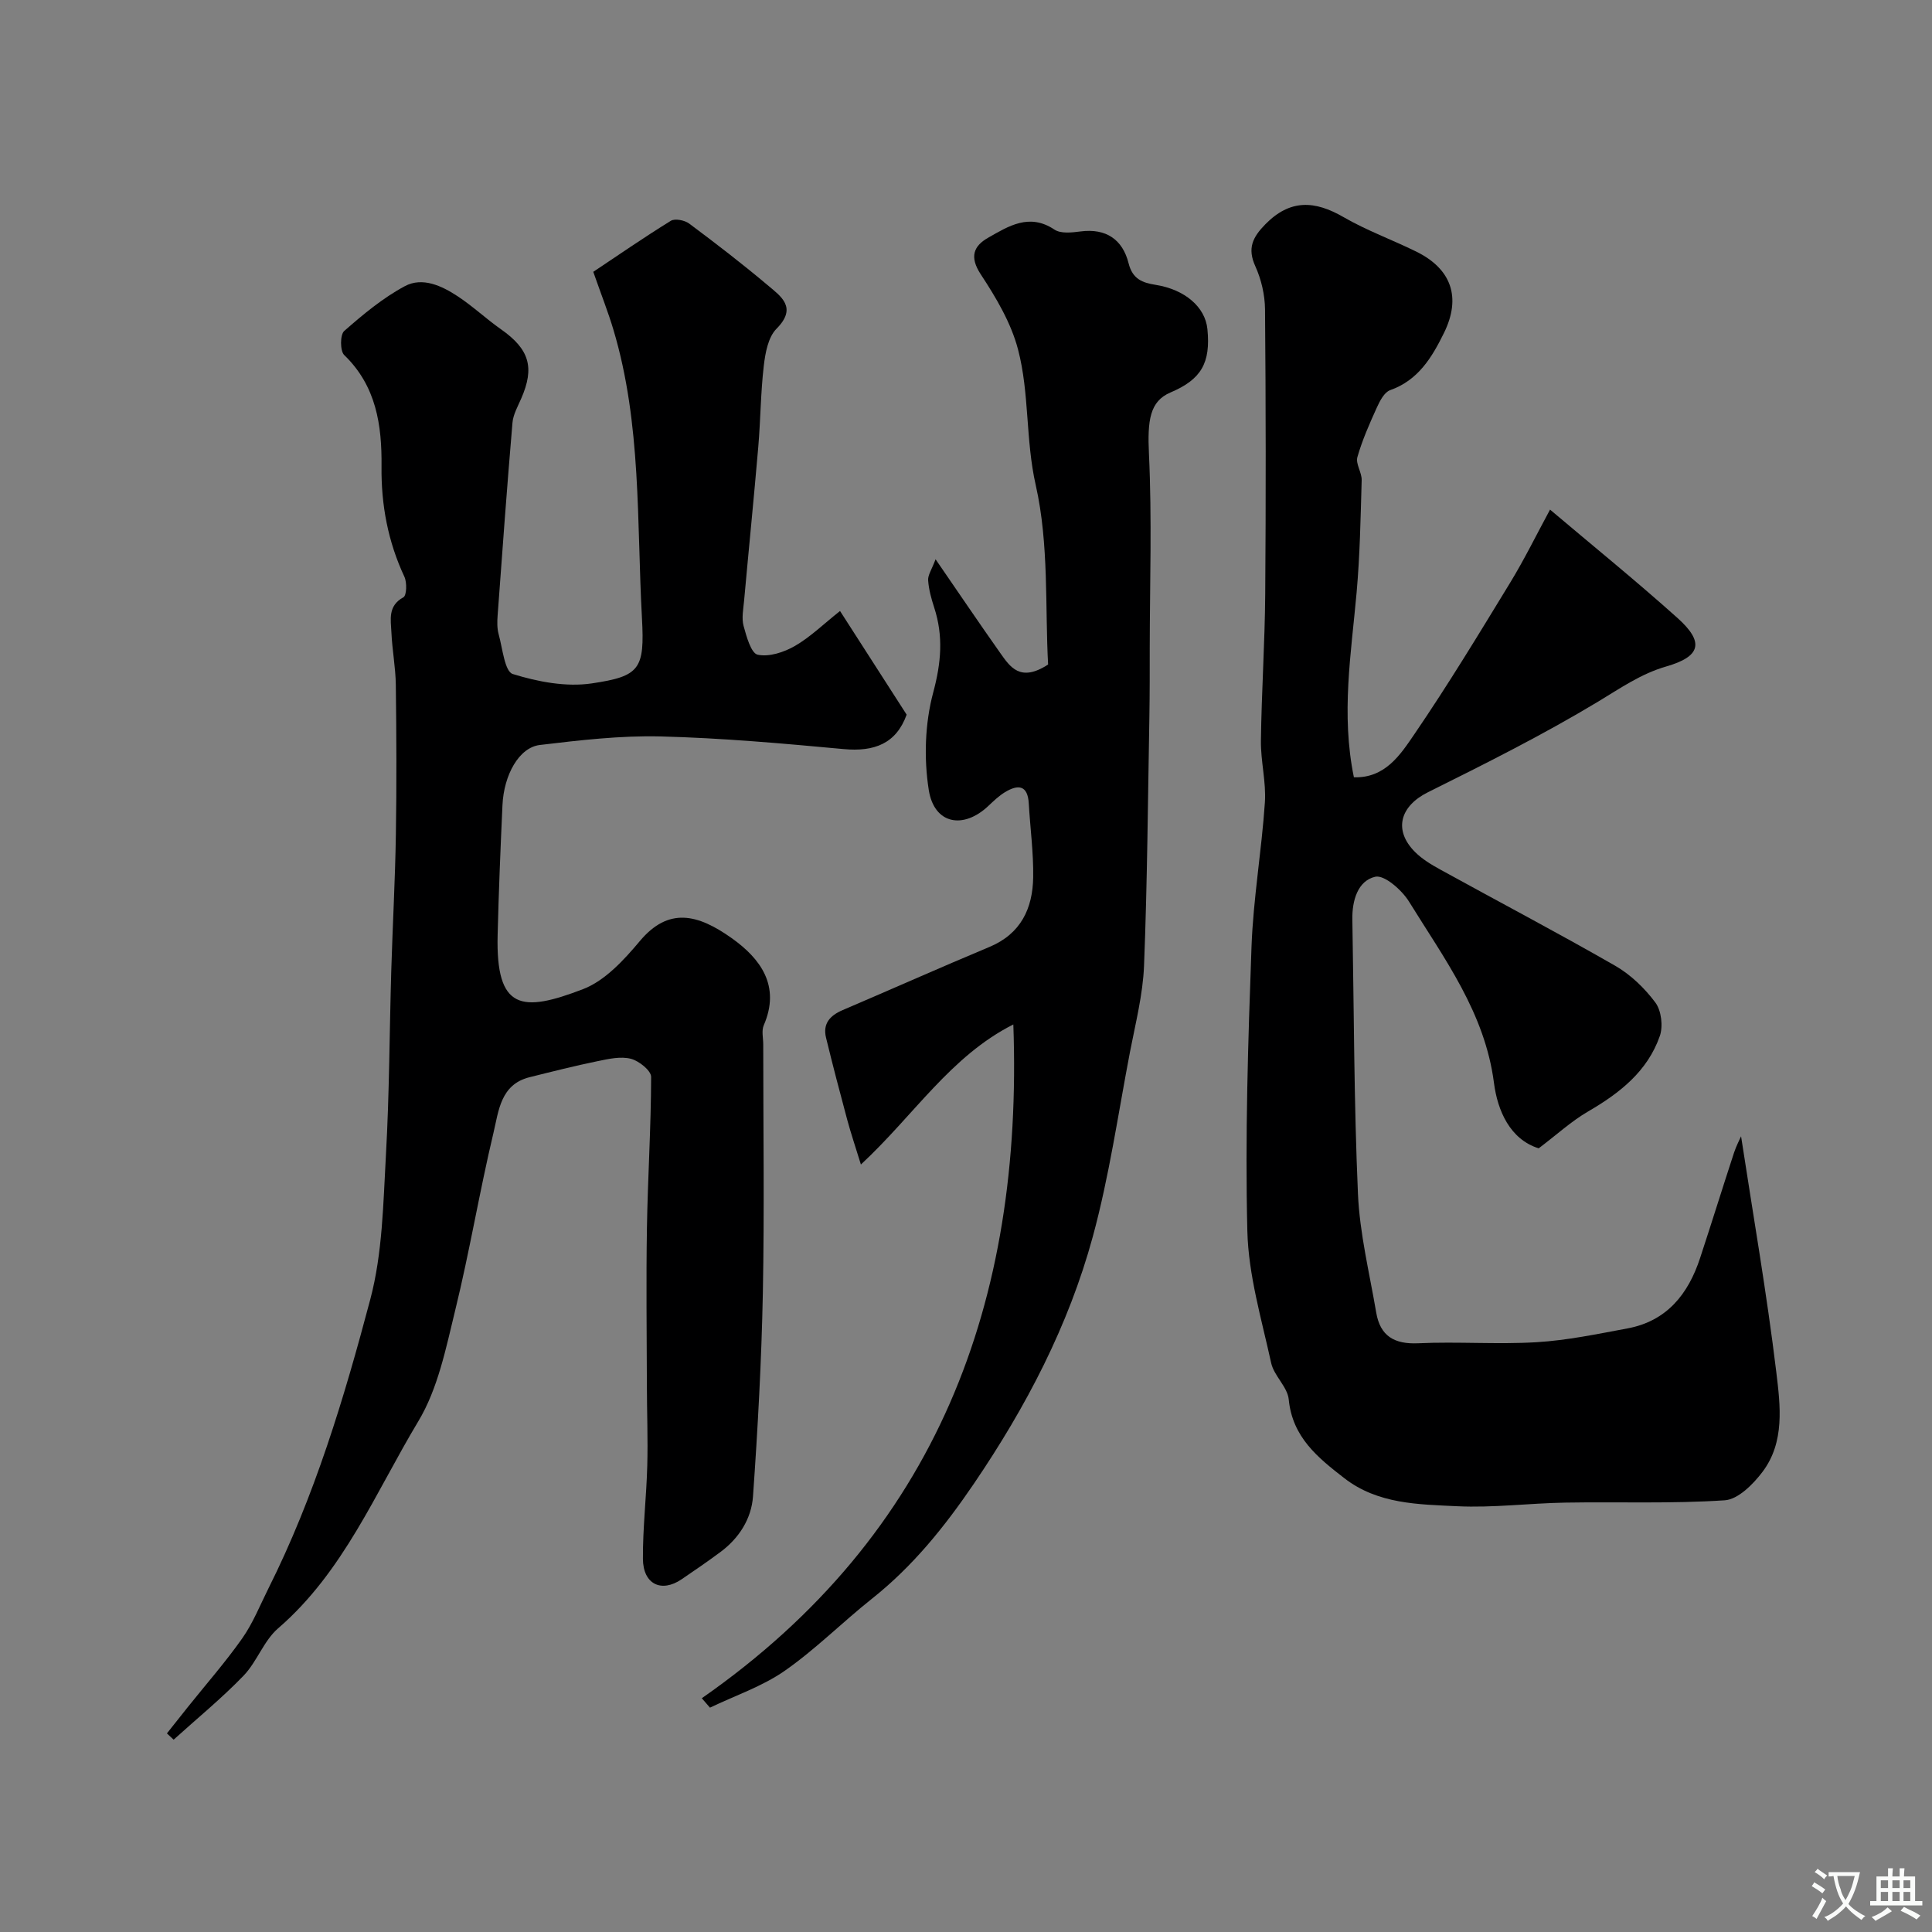 <svg enable-background="new 0 0 400 400" viewBox="0 0 400 400" xmlns="http://www.w3.org/2000/svg"><rect x="0" y="0" width="400" height="400" fill="#808080" stroke="none"/><g fill="#000001"><path d="m34.56 358.88c1.44-1.81 2.87-3.63 4.31-5.43 3.78-4.73 7.79-9.29 11.27-14.23 2.22-3.15 3.68-6.84 5.42-10.32 9.56-19.06 15.68-39.41 21.1-59.87 2.54-9.57 2.68-19.85 3.24-29.85.72-12.74.73-25.53 1.11-38.29.28-9.34.8-18.67.95-28.01.17-10.36.12-20.73-.01-31.1-.05-3.6-.75-7.2-.91-10.8-.12-2.66-.8-5.52 2.48-7.32.68-.37.76-3.05.21-4.24-3.4-7.27-4.83-14.87-4.74-22.84.09-8.56-1.08-16.66-7.73-23.08-.87-.84-.86-4.22 0-4.97 3.91-3.43 8.01-6.85 12.57-9.29 3.63-1.94 7.63-.07 10.91 2.09 3.14 2.06 5.9 4.68 8.98 6.84 5.88 4.13 7.02 7.9 4.18 14.37-.71 1.63-1.66 3.3-1.8 5-1.13 13.28-2.1 26.57-3.07 39.85-.1 1.31-.13 2.71.22 3.96.8 2.89 1.24 7.68 2.92 8.2 5.19 1.61 11.06 2.73 16.36 1.94 9.95-1.48 10.96-2.94 10.38-13.5-1.09-19.98-.07-40.21-5.91-59.73-1.06-3.56-2.43-7.02-4.17-11.98 4.98-3.32 10.43-7.09 16.05-10.56.86-.53 2.87-.13 3.81.57 5.51 4.11 10.97 8.31 16.23 12.74 2.76 2.33 6.23 4.62 1.85 9.03-1.74 1.75-2.33 5.03-2.64 7.71-.65 5.56-.66 11.2-1.14 16.79-.91 10.63-1.98 21.25-2.94 31.87-.16 1.72-.53 3.56-.1 5.16.6 2.19 1.55 5.66 2.92 5.96 2.36.51 5.44-.51 7.69-1.8 3.18-1.83 5.88-4.49 9.36-7.25 4.8 7.47 9.29 14.45 13.79 21.46-2.16 6-6.7 7.72-13.04 7.13-12.62-1.17-25.27-2.3-37.92-2.62-8.31-.2-16.69.78-24.98 1.77-4.29.51-7.45 6.15-7.74 12.47-.41 8.96-.78 17.91-1 26.87-.39 15.6 5.01 16.09 17.71 11.2 4.53-1.75 8.45-6.03 11.72-9.93 5.94-7.09 11.98-5.63 19.04-.61 5.92 4.21 10.17 9.86 6.63 18.03-.49 1.13-.11 2.64-.11 3.97 0 17.16.25 34.33-.08 51.49-.28 14.04-1.05 28.08-2.04 42.09-.33 4.63-2.89 8.66-6.77 11.53-2.62 1.94-5.32 3.8-8.02 5.63-4.18 2.83-7.96 1.03-8-4.23-.04-6.43.73-12.86.9-19.3.15-5.52-.07-11.06-.08-16.59-.03-10.87-.17-21.74.01-32.61.17-10.43.85-20.86.87-31.29 0-1.31-2.52-3.32-4.19-3.75-2.09-.54-4.56.01-6.79.47-4.77.98-9.49 2.17-14.21 3.35-6.01 1.5-6.38 7.02-7.45 11.5-2.9 12.18-4.94 24.57-7.92 36.73-1.92 7.86-3.58 16.26-7.66 23.03-8.87 14.75-15.46 31.14-29.01 42.84-2.99 2.58-4.38 6.94-7.18 9.83-4.53 4.69-9.61 8.84-14.45 13.22-.48-.43-.94-.86-1.39-1.3z"/><path d="m360.47 235.26c2.47 16.17 5.32 32.47 7.3 48.87.83 6.9 1.79 14.44-2.86 20.6-1.93 2.56-5.06 5.71-7.82 5.89-10.99.73-22.04.29-33.07.48-7.44.13-14.89 1.1-22.29.75-8.06-.39-16.44-.42-23.38-5.79-5.5-4.26-10.77-8.49-11.53-16.31-.25-2.61-3.06-4.9-3.64-7.56-1.98-9.06-4.71-18.18-4.93-27.34-.48-19.58.15-39.21.86-58.79.36-9.99 2.1-19.93 2.77-29.92.29-4.23-.88-8.53-.82-12.79.13-10.1.81-20.2.89-30.3.15-19.67.13-39.33-.04-59-.03-3-.77-6.2-2.01-8.93-1.69-3.73-.55-6 2.07-8.68 5.13-5.23 10.23-4.94 16.19-1.49 4.79 2.77 10.06 4.68 15.04 7.13 7.29 3.58 9.39 9.48 5.75 16.87-2.46 5-5.3 9.77-11.14 11.83-1.21.43-2.14 2.25-2.76 3.62-1.52 3.35-3.02 6.74-4.02 10.25-.39 1.38.93 3.17.89 4.75-.22 7.77-.36 15.56-1.05 23.3-1.13 12.61-3.25 25.17-.56 38.23 6.52.2 9.66-4.74 12.54-8.95 6.96-10.2 13.37-20.78 19.8-31.32 2.96-4.85 5.47-9.98 8.27-15.15 8.64 7.31 17.7 14.65 26.38 22.43 5.62 5.04 4.84 7.98-2.34 10.05-5.25 1.52-9.5 4.51-14.1 7.28-11.37 6.85-23.3 12.83-35.21 18.75-5.76 2.86-7.23 7.82-2.68 12.38 1.47 1.47 3.35 2.6 5.2 3.62 12.07 6.65 24.27 13.06 36.22 19.92 3.21 1.84 6.12 4.65 8.34 7.63 1.24 1.67 1.62 4.91.92 6.92-2.55 7.33-8.33 11.84-14.87 15.64-3.44 2-6.44 4.77-10.21 7.62-5.94-1.86-8.52-7.8-9.26-13.54-1.88-14.55-10.31-25.76-17.6-37.56-1.48-2.39-5.1-5.56-6.98-5.13-3.62.83-4.81 4.94-4.74 8.84.34 18.93.33 37.88 1.16 56.8.36 8.24 2.39 16.41 3.78 24.59.82 4.84 3.72 6.59 8.71 6.36 8.15-.38 16.35.27 24.49-.22 6.32-.38 12.6-1.7 18.84-2.86 8.13-1.52 12.56-7.1 15.01-14.55 2.39-7.26 4.65-14.56 7.03-21.82.48-1.46 1.21-2.82 1.46-3.4z"/><path d="m145.3 351.6c48.86-34.05 66.54-82.2 64.5-139.5-13.01 6.57-20.51 18.74-31.56 29-1.14-3.7-2.08-6.48-2.84-9.3-1.52-5.64-3-11.29-4.38-16.96-.71-2.92.84-4.59 3.42-5.7 10.15-4.34 20.24-8.83 30.42-13.09 6.5-2.72 8.95-7.96 9.05-14.41.08-5.08-.62-10.18-.91-15.27-.22-3.86-2.22-4-4.93-2.36-1.25.76-2.34 1.81-3.41 2.82-5.22 4.95-11.25 3.82-12.37-3.28-1.03-6.56-.79-13.79.92-20.17 1.65-6.14 2.13-11.67.21-17.58-.6-1.84-1.13-3.76-1.26-5.67-.07-1.07.74-2.19 1.54-4.34 4.9 7.12 9.06 13.28 13.35 19.35 2.06 2.91 4.15 6.21 9.95 2.44-.65-11.79.21-24.87-2.56-37.13-2.14-9.45-1.28-19.01-3.67-28.11-1.44-5.5-4.55-10.73-7.72-15.55-2.39-3.64-1.46-5.87 1.55-7.58 4.22-2.4 8.52-5.15 13.72-1.67 1.31.87 3.6.61 5.37.38 5.32-.7 8.74 1.68 9.97 6.58.82 3.3 2.88 4.04 5.58 4.47 6.05.96 10.28 4.57 10.74 9.16.7 7.02-1.28 10.43-7.63 13.12-4.32 1.83-4.8 5.8-4.47 12.79.63 13.33.18 26.72.16 40.08 0 4.69.01 9.38-.07 14.06-.31 17.26-.43 34.53-1.11 51.78-.24 5.98-1.77 11.92-2.91 17.84-2.45 12.77-4.29 25.72-7.7 38.24-5.03 18.46-13.8 35.23-24.62 51.15-6.11 8.98-12.65 17.1-21.12 23.82-6.12 4.86-11.68 10.48-18.07 14.93-4.66 3.24-10.27 5.12-15.45 7.61-.55-.63-1.12-1.29-1.69-1.95z"/></g><path d="m377.9 391.2c-.2.3-.4.5-.6.8-.7-.6-1.4-1-2.2-1.5.2-.3.4-.5.5-.8.6.4 1.4.8 2.3 1.5zm-1.8 6.1c-.2-.2-.5-.4-.9-.6.4-.6.8-1.2 1.2-1.9s.7-1.3.9-1.9c.3.3.5.5.8.7-.7 1.3-1.4 2.6-2 3.7zm2.2-9c-.3.3-.5.5-.6.8-.6-.6-1.3-1.1-2-1.5.3-.3.5-.5.6-.7.6.5 1.3.9 2 1.4zm.3.2v-.9h2 4.5c-.3 1.3-.6 2.5-1 3.6s-.9 2.1-1.4 3c.4.5 1 1 1.6 1.4s1.2.8 1.9 1.1c-.3.2-.5.4-.8.8-.4-.3-1-.7-1.6-1.2s-1.2-1.1-1.6-1.6c-.5.6-1.1 1.1-1.7 1.6s-1.4.9-2.1 1.4c-.1-.3-.3-.5-.7-.8.6-.2 1.2-.5 1.9-1s1.4-1.1 2-1.8c-.5-.8-.9-1.6-1.2-2.5s-.6-2-.8-3.2c-.4.1-.7.1-1 .1zm2.5 2.7c.2 1 .7 1.7 1 2.2.3-.5.6-1.1 1-2s.6-1.9.9-3h-3.2-.4c.1.9.3 1.8.7 2.8z" fill="#fafbfa"/><path d="m396.5 388.5v1.5 3.6h1.5v.9c-.4 0-1 0-1.7 0h-7.9c-.5 0-.9 0-1.2 0v-.9h1.3v-3.5c0-.7 0-1.2 0-1.6h2.4c0-.8 0-1.4 0-1.7h1c0 .3-.1.8-.1 1.7h1.5c0-.8 0-1.4 0-1.7h1c0 .3-.1.9-.1 1.7zm-8.2 9.2c-.2-.3-.5-.5-.8-.8.8-.3 1.4-.6 1.9-.9s1-.7 1.4-1.1c.3.3.6.5.9.8-1.6 1-2.8 1.6-3.4 2zm2.6-6.8v-1.6h-1.5v1.6zm0 2.7v-1.9h-1.5v1.9zm2.4-2.7v-1.6h-1.5v1.6zm0 2.7v-1.9h-1.5v1.9zm.2 2 .7-.8c.4.2.9.5 1.6.8s1.3.7 1.8 1c-.3.3-.5.5-.8.8-.4-.3-1.5-1-3.3-1.8zm2-4.7v-1.6h-1.4v1.6zm0 2.7v-1.9h-1.4v1.9z" fill="#fafbfa"/></svg>